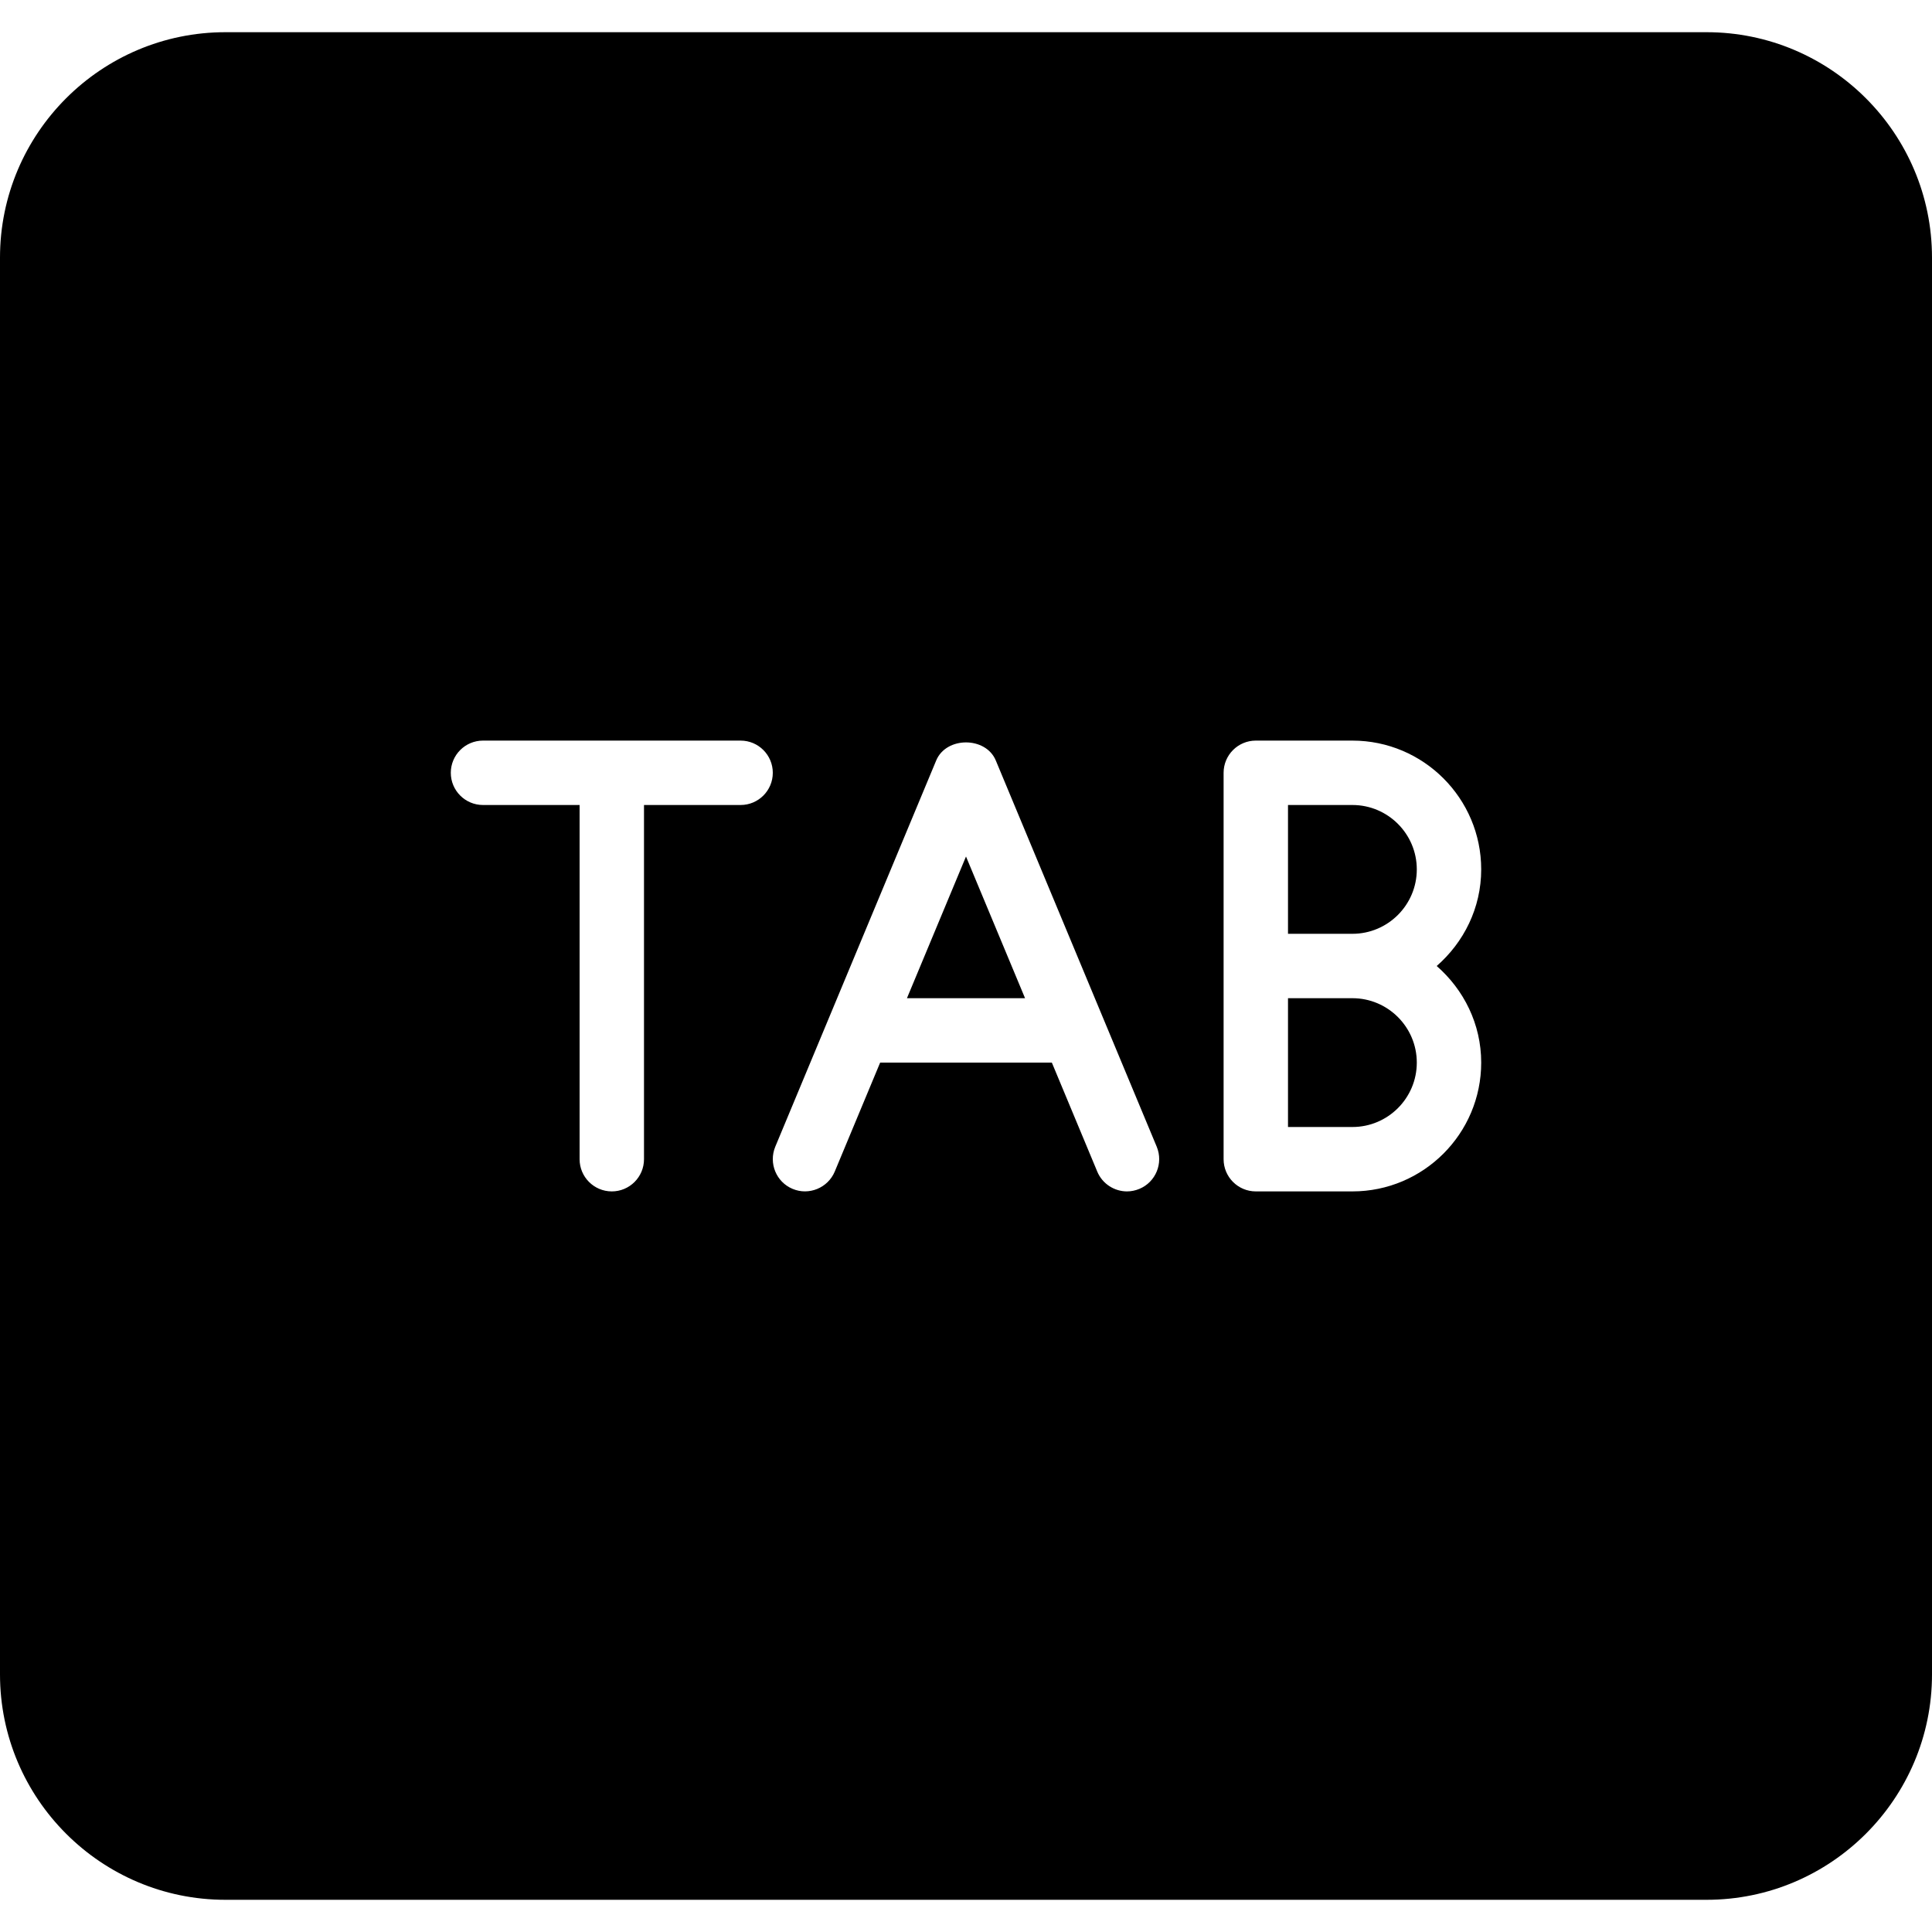 <?xml version="1.0" encoding="iso-8859-1"?>
<!-- Generator: Adobe Illustrator 19.0.0, SVG Export Plug-In . SVG Version: 6.00 Build 0)  -->
<svg version="1.1" id="Layer_1" xmlns="http://www.w3.org/2000/svg" xmlns:xlink="http://www.w3.org/1999/xlink" x="0px" y="0px"
	 viewBox="0 0 30 30" style="enable-background:new 0 0 30 30;" xml:space="preserve">
<g>
	<g>
		<path d="M14.083,15.5h1.834L15,13.3L14.083,15.5z M21,15.5h-1v2h1c0.552,0,1-0.449,1-1C22,15.949,21.552,15.5,21,15.5z M21,12.5
			h-1v2h1c0.552,0,1-0.449,1-1C22,12.949,21.552,12.5,21,12.5z M26.5,0.5h-23C1.57,0.5,0,2.07,0,4v22c0,1.93,1.57,3.5,3.5,3.5h23
			c1.93,0,3.5-1.57,3.5-3.5V4C30,2.07,28.43,0.5,26.5,0.5z M11.5,12.5H10V18c0,0.276-0.224,0.5-0.5,0.5S9,18.276,9,18v-5.5H7.5
			C7.224,12.5,7,12.276,7,12s0.224-0.5,0.5-0.5h4c0.276,0,0.5,0.224,0.5,0.5S11.776,12.5,11.5,12.5z M17.692,18.461
			C17.629,18.487,17.564,18.5,17.5,18.5c-0.195,0-0.382-0.116-0.462-0.308L16.333,16.5h-2.666l-0.705,1.692
			c-0.107,0.255-0.402,0.375-0.654,0.269c-0.255-0.106-0.375-0.399-0.27-0.654l2.5-6c0.156-0.372,0.768-0.372,0.924,0l2.5,6
			C18.067,18.062,17.947,18.355,17.692,18.461z M23,16.5c0,1.103-0.897,2-2,2h-1.5c-0.276,0-0.5-0.224-0.5-0.5v-6
			c0-0.276,0.224-0.5,0.5-0.5H21c1.103,0,2,0.897,2,2c0,0.6-0.271,1.133-0.691,1.5C22.729,15.367,23,15.9,23,16.5z"/>
	</g>
</g>
</svg>
